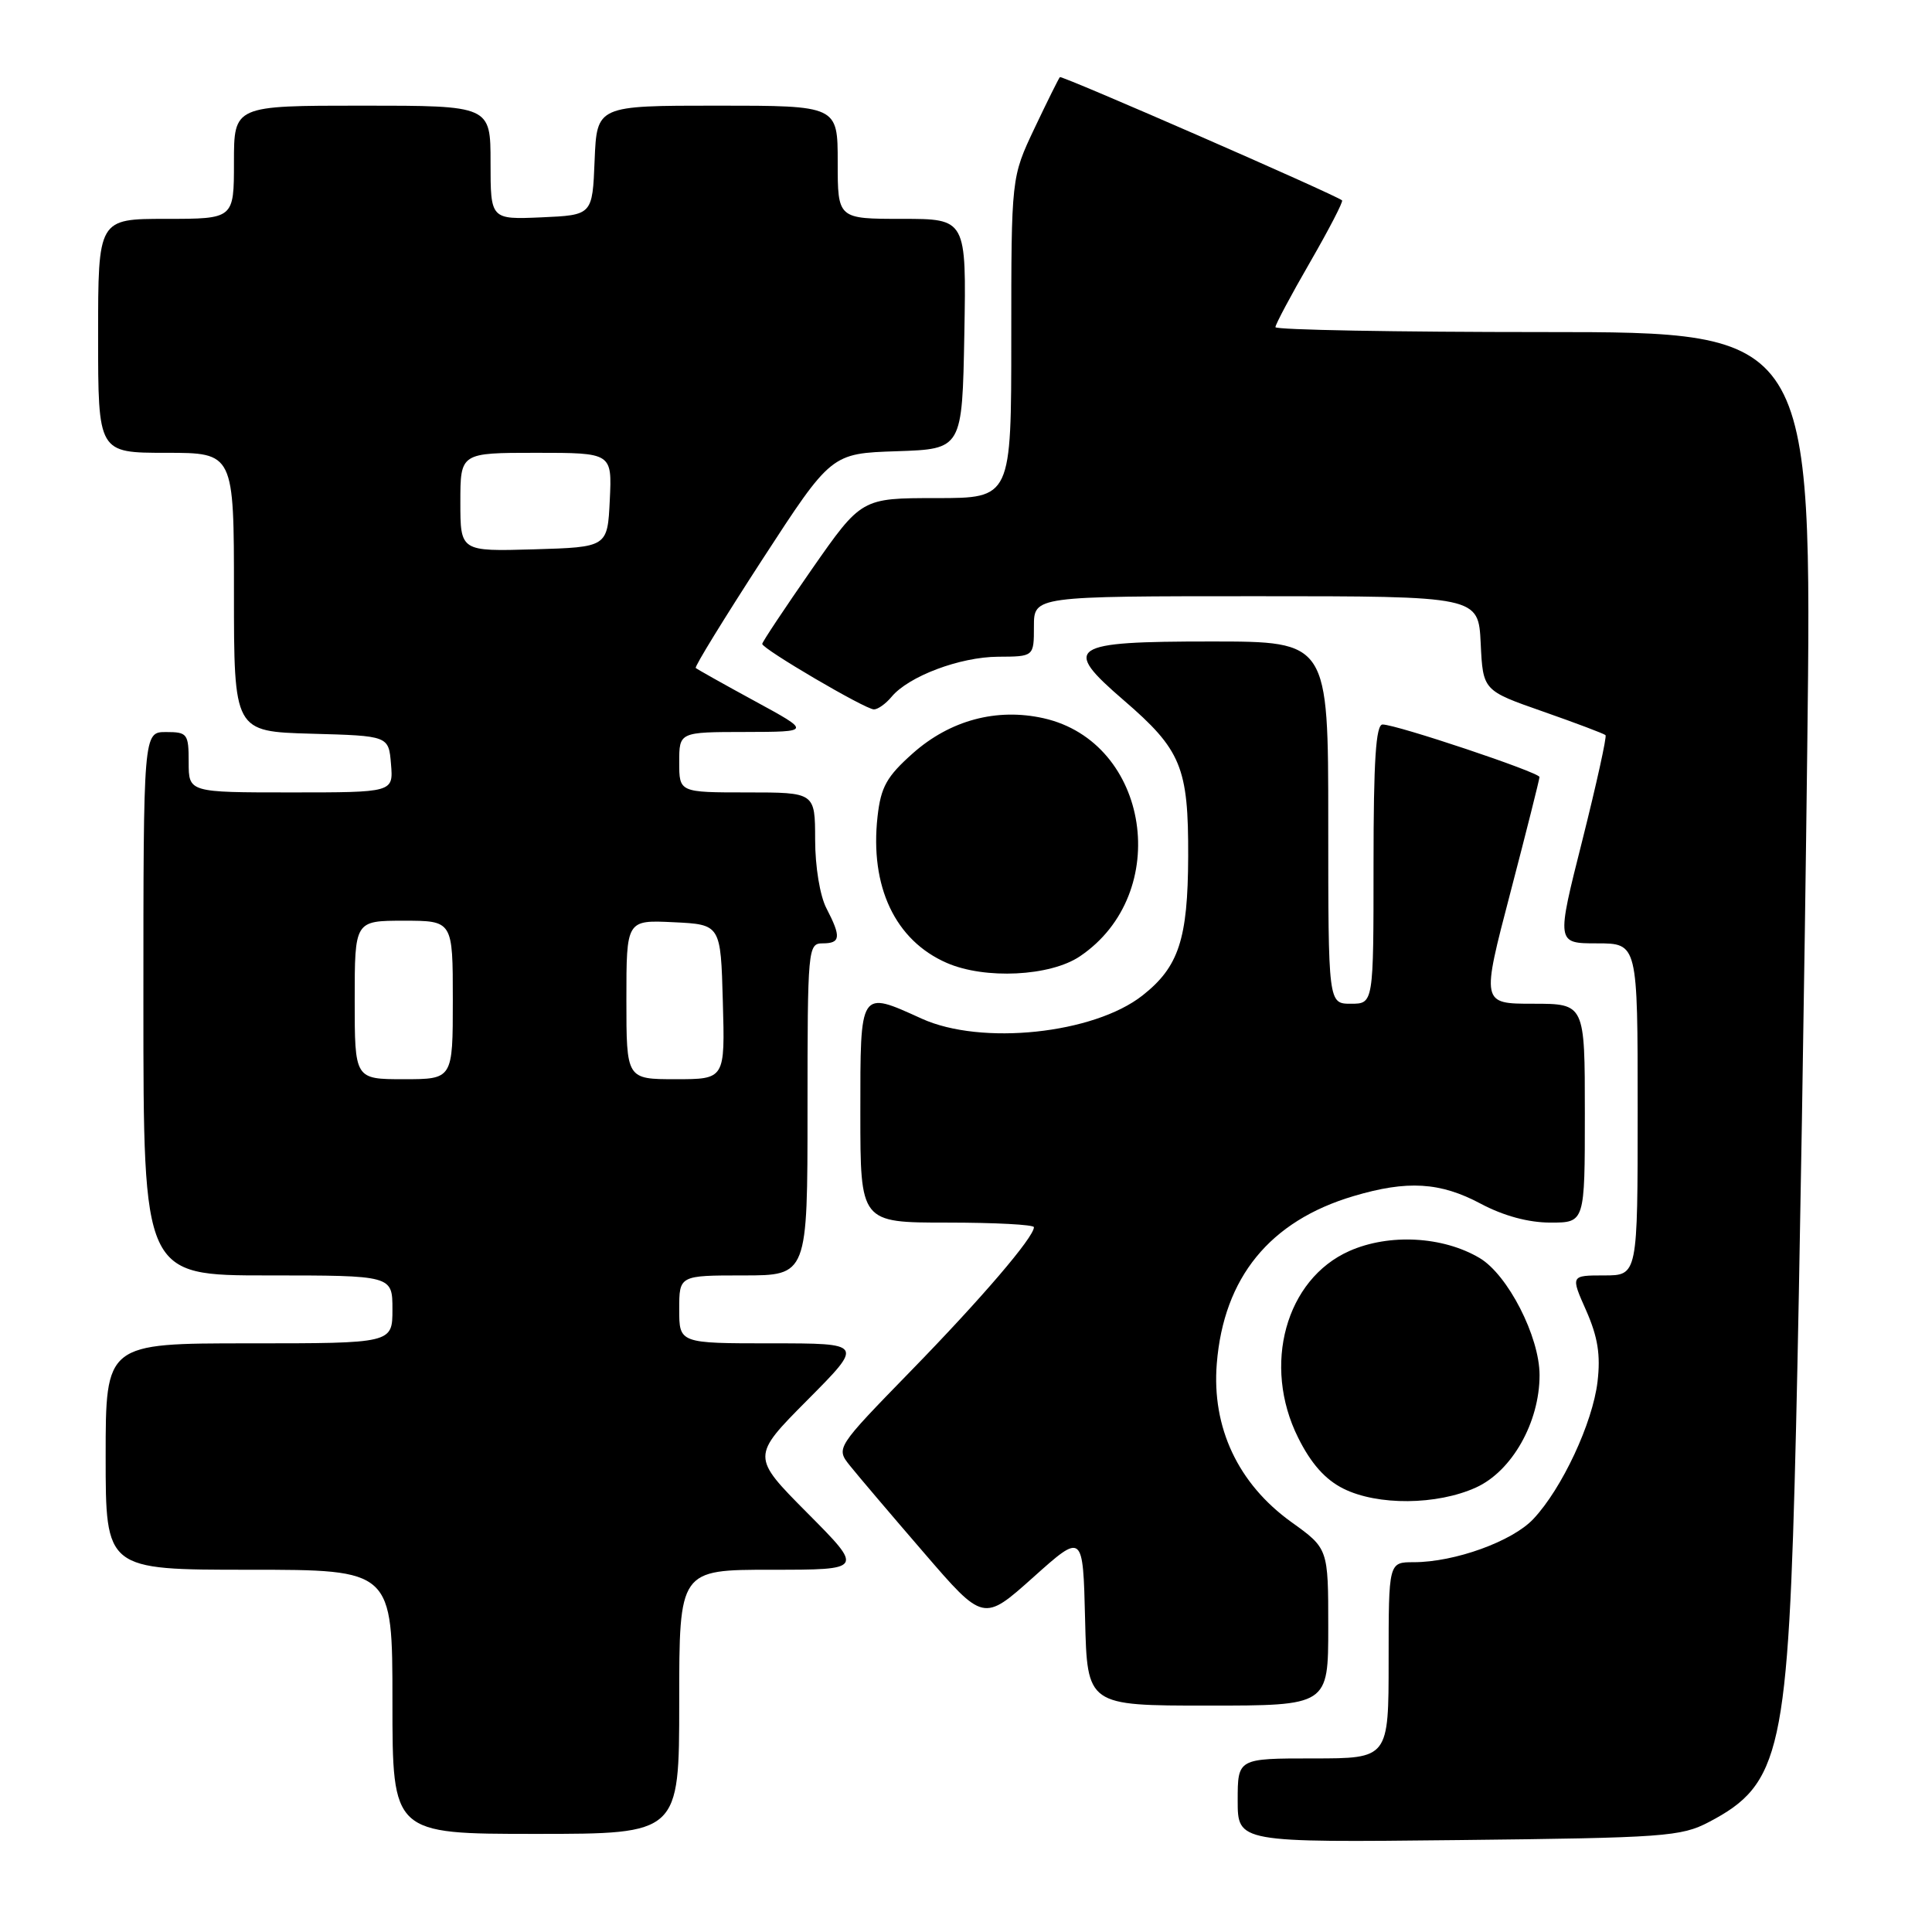 <?xml version="1.0" encoding="UTF-8" standalone="no"?>
<!DOCTYPE svg PUBLIC "-//W3C//DTD SVG 1.1//EN" "http://www.w3.org/Graphics/SVG/1.1/DTD/svg11.dtd" >
<svg xmlns="http://www.w3.org/2000/svg" xmlns:xlink="http://www.w3.org/1999/xlink" version="1.1" viewBox="0 0 256 256">
 <g >
 <path fill="currentColor"
d=" M 226.44 241.43 C 236.02 236.41 236.96 232.13 237.99 189.00 C 238.44 170.03 239.11 129.64 239.47 99.25 C 240.13 44.00 240.13 44.00 204.56 44.00 C 185.00 44.00 169.00 43.71 169.00 43.35 C 169.00 42.99 171.06 39.12 173.58 34.76 C 176.10 30.39 178.01 26.70 177.83 26.55 C 176.86 25.76 140.70 9.97 140.44 10.22 C 140.28 10.39 138.76 13.45 137.07 17.01 C 134.00 23.50 134.00 23.50 134.00 44.75 C 134.00 66.00 134.00 66.00 124.07 66.00 C 114.15 66.00 114.15 66.00 107.57 75.43 C 103.96 80.62 101.00 85.07 101.00 85.32 C 101.00 85.98 114.67 94.00 115.80 94.00 C 116.33 94.00 117.37 93.25 118.13 92.34 C 120.39 89.61 127.19 87.05 132.25 87.02 C 137.00 87.00 137.00 87.00 137.00 83.00 C 137.00 79.00 137.00 79.00 166.45 79.00 C 195.90 79.00 195.90 79.00 196.20 85.25 C 196.50 91.50 196.50 91.50 204.45 94.28 C 208.82 95.81 212.55 97.22 212.74 97.41 C 212.93 97.60 211.54 103.89 209.66 111.38 C 206.22 125.00 206.22 125.00 211.61 125.00 C 217.00 125.00 217.00 125.00 217.00 147.00 C 217.00 169.00 217.00 169.00 212.56 169.00 C 208.11 169.00 208.11 169.00 210.18 173.66 C 211.72 177.16 212.10 179.53 211.68 183.09 C 211.03 188.55 206.98 197.23 203.18 201.27 C 200.40 204.24 192.75 207.00 187.32 207.00 C 184.00 207.00 184.00 207.00 184.00 220.00 C 184.00 233.00 184.00 233.00 174.00 233.00 C 164.00 233.00 164.00 233.00 164.00 238.57 C 164.00 244.14 164.00 244.14 193.25 243.82 C 220.54 243.52 222.76 243.36 226.44 241.43 Z  M 90.00 225.50 C 90.00 208.00 90.00 208.00 102.22 208.00 C 114.45 208.00 114.45 208.00 107.00 200.50 C 99.55 193.00 99.55 193.00 107.00 185.50 C 114.45 178.00 114.45 178.00 102.22 178.00 C 90.00 178.00 90.00 178.00 90.00 173.50 C 90.00 169.00 90.00 169.00 98.50 169.00 C 107.00 169.00 107.00 169.00 107.00 147.00 C 107.00 125.67 107.06 125.00 109.00 125.00 C 111.39 125.00 111.48 124.16 109.51 120.36 C 108.65 118.72 108.01 114.84 108.01 111.25 C 108.00 105.00 108.00 105.00 99.00 105.00 C 90.00 105.00 90.00 105.00 90.00 101.00 C 90.00 97.00 90.00 97.00 98.75 96.99 C 107.50 96.97 107.50 96.97 100.00 92.89 C 95.88 90.65 92.36 88.67 92.19 88.51 C 92.01 88.34 95.99 81.88 101.01 74.14 C 110.15 60.08 110.15 60.08 118.83 59.79 C 127.50 59.50 127.50 59.50 127.78 44.25 C 128.05 29.00 128.05 29.00 119.53 29.00 C 111.00 29.00 111.00 29.00 111.00 21.50 C 111.00 14.00 111.00 14.00 95.04 14.00 C 79.09 14.00 79.09 14.00 78.79 21.25 C 78.50 28.50 78.50 28.50 71.75 28.80 C 65.00 29.09 65.00 29.09 65.00 21.55 C 65.00 14.00 65.00 14.00 48.00 14.00 C 31.00 14.00 31.00 14.00 31.00 21.50 C 31.00 29.00 31.00 29.00 22.00 29.00 C 13.00 29.00 13.00 29.00 13.00 44.50 C 13.00 60.00 13.00 60.00 22.00 60.00 C 31.00 60.00 31.00 60.00 31.00 78.47 C 31.00 96.93 31.00 96.93 41.25 97.22 C 51.50 97.50 51.50 97.50 51.81 101.25 C 52.12 105.00 52.12 105.00 38.56 105.00 C 25.00 105.00 25.00 105.00 25.00 101.00 C 25.00 97.22 24.83 97.00 22.00 97.00 C 19.00 97.00 19.00 97.00 19.00 133.00 C 19.00 169.00 19.00 169.00 35.50 169.00 C 52.00 169.00 52.00 169.00 52.00 173.50 C 52.00 178.00 52.00 178.00 33.00 178.00 C 14.00 178.00 14.00 178.00 14.00 193.00 C 14.00 208.00 14.00 208.00 33.00 208.00 C 52.00 208.00 52.00 208.00 52.00 225.50 C 52.00 243.00 52.00 243.00 71.00 243.00 C 90.00 243.00 90.00 243.00 90.00 225.50 Z  M 176.00 215.59 C 176.00 205.19 176.00 205.19 171.11 201.68 C 164.06 196.61 160.55 189.16 161.23 180.69 C 162.15 169.27 168.26 161.78 179.35 158.49 C 186.47 156.37 190.83 156.63 196.21 159.50 C 199.24 161.11 202.52 162.00 205.45 162.00 C 210.00 162.00 210.00 162.00 210.00 147.50 C 210.00 133.00 210.00 133.00 203.14 133.00 C 196.28 133.00 196.28 133.00 200.14 118.25 C 202.26 110.14 203.99 103.26 203.99 102.96 C 204.00 102.35 185.03 96.00 183.20 96.00 C 182.31 96.00 182.00 100.79 182.00 114.50 C 182.00 133.00 182.00 133.00 179.00 133.00 C 176.00 133.00 176.00 133.00 176.00 109.00 C 176.00 85.00 176.00 85.00 160.47 85.00 C 141.67 85.00 140.65 85.68 148.88 92.77 C 156.53 99.36 157.48 101.66 157.44 113.50 C 157.40 124.45 156.19 128.13 151.38 131.91 C 144.92 136.99 130.02 138.56 122.14 134.98 C 113.87 131.23 114.00 131.03 114.00 147.50 C 114.00 162.00 114.00 162.00 125.50 162.00 C 131.82 162.00 137.00 162.27 137.00 162.61 C 137.00 163.94 130.07 172.04 120.67 181.68 C 110.75 191.87 110.75 191.87 112.63 194.22 C 113.66 195.51 118.06 200.69 122.41 205.73 C 130.31 214.90 130.31 214.90 136.91 209.00 C 143.50 203.10 143.50 203.10 143.78 214.55 C 144.06 226.00 144.06 226.00 160.03 226.00 C 176.00 226.00 176.00 226.00 176.00 215.59 Z  M 195.58 197.10 C 200.34 194.94 204.00 188.47 204.00 182.21 C 204.00 177.11 199.79 168.90 196.05 166.69 C 191.18 163.81 184.08 163.43 178.81 165.76 C 170.36 169.50 167.22 180.90 172.01 190.50 C 173.72 193.94 175.60 196.05 178.00 197.25 C 182.54 199.52 190.41 199.45 195.58 197.10 Z  M 143.09 126.72 C 155.42 118.41 152.36 98.34 138.28 95.17 C 132.06 93.78 125.90 95.43 120.95 99.82 C 117.49 102.90 116.72 104.27 116.28 108.19 C 115.24 117.47 118.61 124.61 125.45 127.59 C 130.51 129.80 139.16 129.37 143.09 126.72 Z  M 47.00 132.50 C 47.00 122.00 47.00 122.00 53.50 122.00 C 60.00 122.00 60.00 122.00 60.00 132.50 C 60.00 143.00 60.00 143.00 53.50 143.00 C 47.00 143.00 47.00 143.00 47.00 132.50 Z  M 83.00 132.45 C 83.00 121.90 83.00 121.90 89.25 122.20 C 95.50 122.50 95.50 122.50 95.78 132.75 C 96.07 143.00 96.07 143.00 89.53 143.00 C 83.00 143.00 83.00 143.00 83.00 132.45 Z  M 61.00 66.54 C 61.00 60.00 61.00 60.00 71.05 60.00 C 81.10 60.00 81.10 60.00 80.80 66.25 C 80.50 72.50 80.50 72.50 70.75 72.79 C 61.00 73.07 61.00 73.07 61.00 66.54 Z "/>
</g>
</svg>